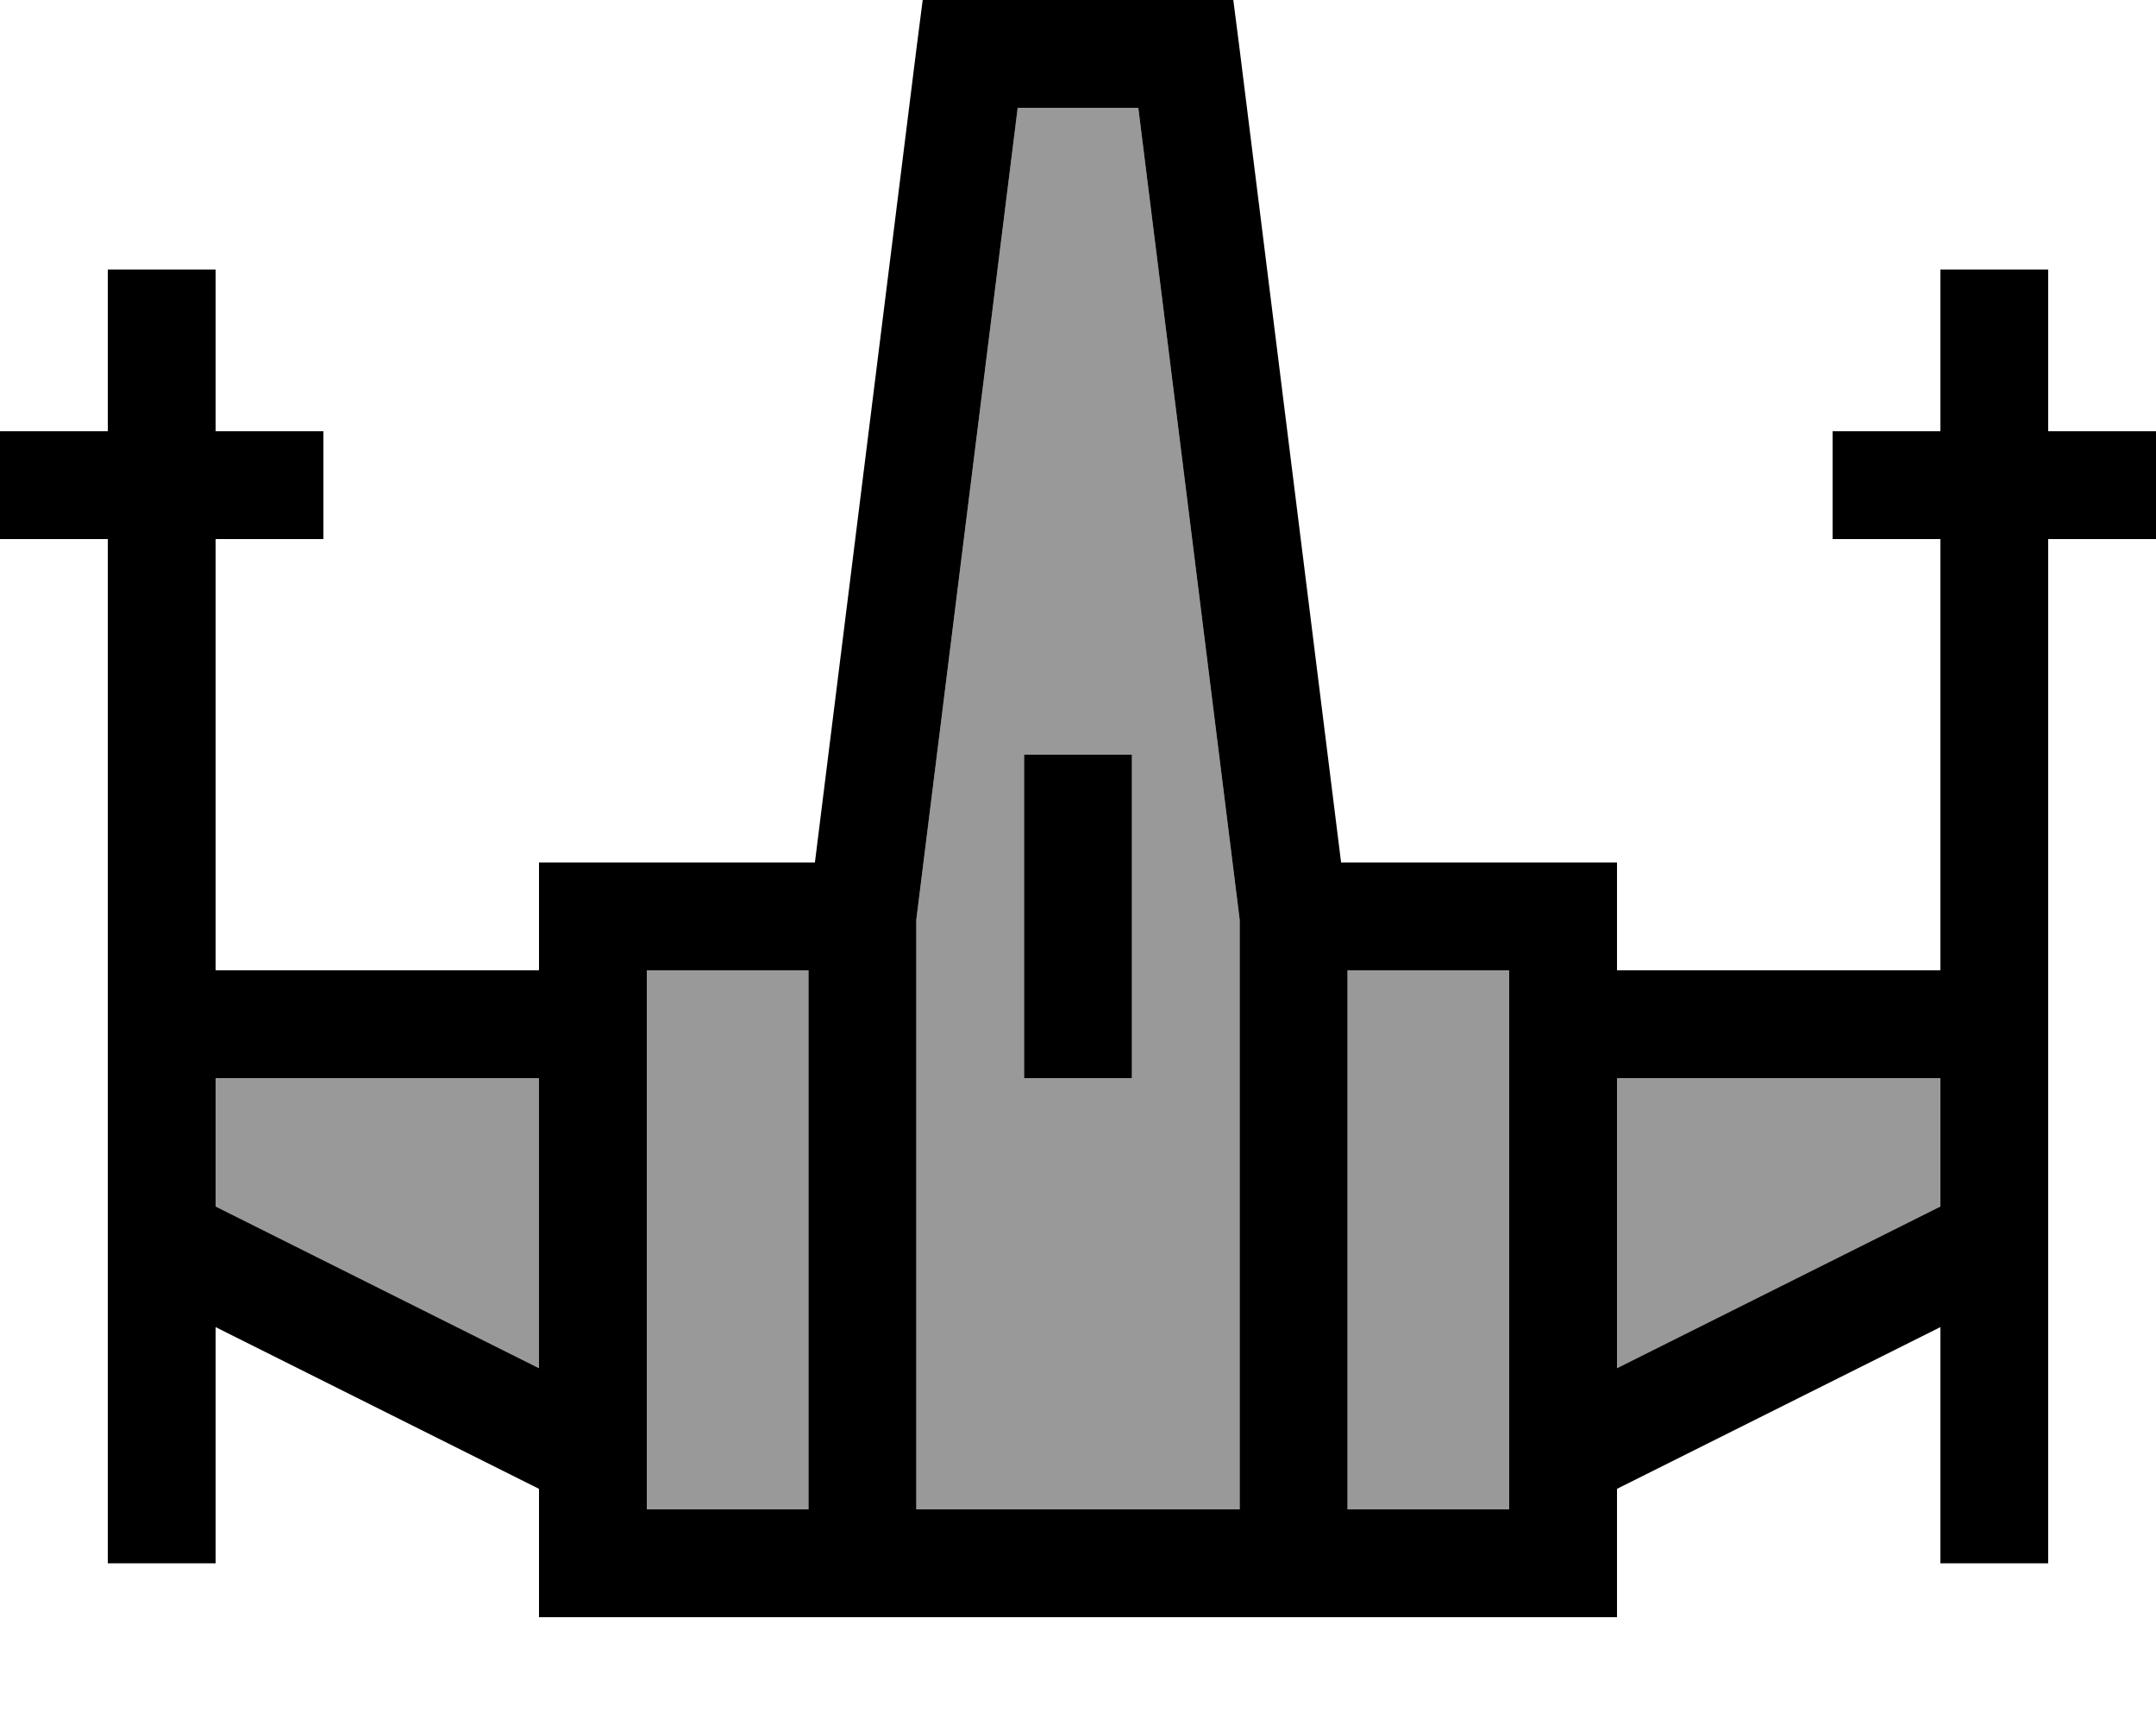 <svg xmlns="http://www.w3.org/2000/svg" viewBox="0 0 640 512"><!--! Font Awesome Pro 7.0.0 by @fontawesome - https://fontawesome.com License - https://fontawesome.com/license (Commercial License) Copyright 2025 Fonticons, Inc. --><path opacity=".4" fill="currentColor" d="M64 320l0 38.1 96 48 0-86.1-96 0zm128-32l0 160 48 0 0-160-48 0zm80-15l0 175 96 0 0-175-30.1-241-35.8 0-30.1 241zm32-49l32 0 0 96-32 0 0-96zm96 64l0 160 48 0 0-160-48 0zm80 32l0 86.1 96-48 0-38.1-96 0z"/><path fill="currentColor" d="M273.9 0l92.2 0 1.8 14 30.2 242 81.9 0 0 32 96 0 0-128-32 0 0-32 32 0 0-48 32 0 0 48 32 0 0 32-32 0 0 304-32 0 0-70.1-96 48 0 38.1-320 0 0-38.1-96-48 0 70.1-32 0 0-304-32 0 0-32 32 0 0-48 32 0 0 48 32 0 0 32-32 0 0 128 96 0 0-32 81.9 0 30.2-242 1.8-14zM576 320l-96 0 0 86.1 96-48 0-38.1zm-128 0l0-32-48 0 0 160 48 0 0-128zM64 358.1l96 48 0-86.1-96 0 0 38.1zM192 448l48 0 0-160-48 0 0 160zm176 0l0-175-30.1-241-35.8 0-30.1 241 0 175 96 0zM336 224l0 96-32 0 0-96 32 0z"/></svg>